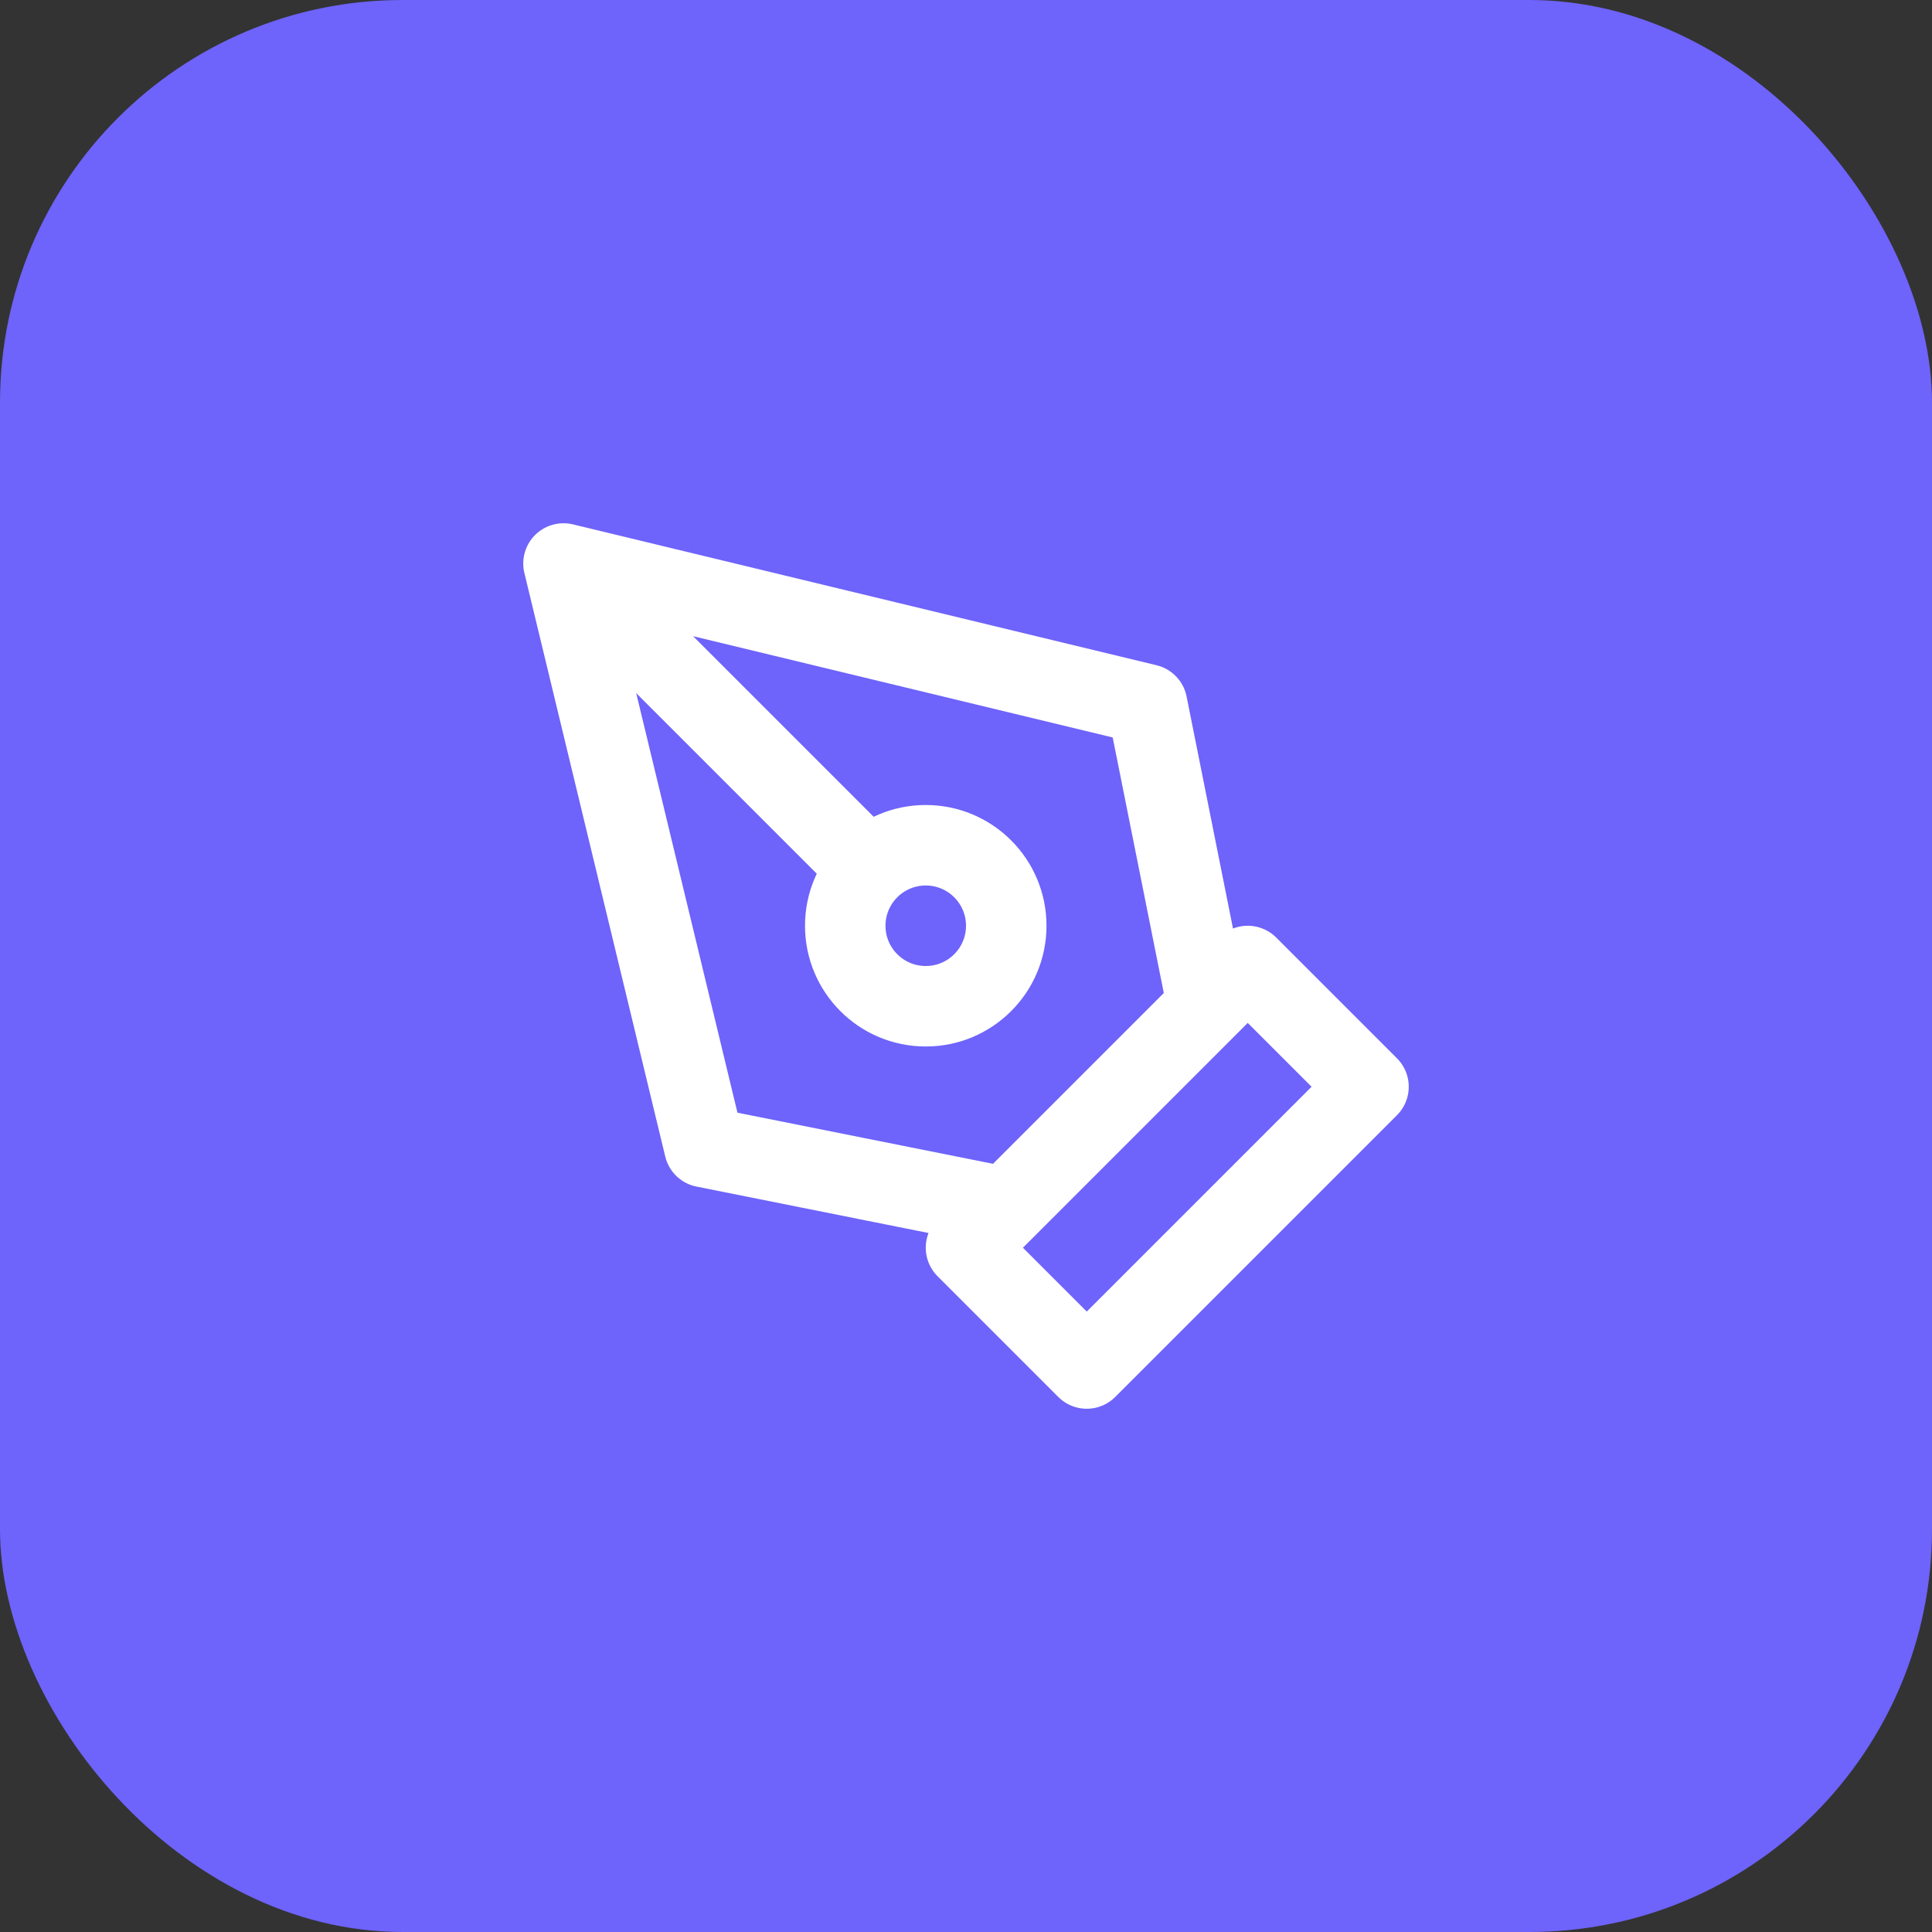 <svg xmlns:xlink="http://www.w3.org/1999/xlink" xmlns="http://www.w3.org/2000/svg" width="48" height="48" viewBox="0 0 48 48" fill="none">
<rect x="0" y="0" width="48" height="48" fill="#333333" stroke="none"/>
<rect width="48" height="48" rx="10" fill="#6E63FA"/>
<path d="M14 14L28.5 17.5L30 25L25 30L17.5 28.5L14 14ZM14 14L21.586 21.586M24 31L31 24L34 27L27 34L24 31ZM25 23C25 24.105 24.105 25 23 25C21.895 25 21 24.105 21 23C21 21.895 21.895 21 23 21C24.105 21 25 21.895 25 23Z" stroke="white" stroke-width="2" stroke-linecap="round" stroke-linejoin="round"/>
</svg>